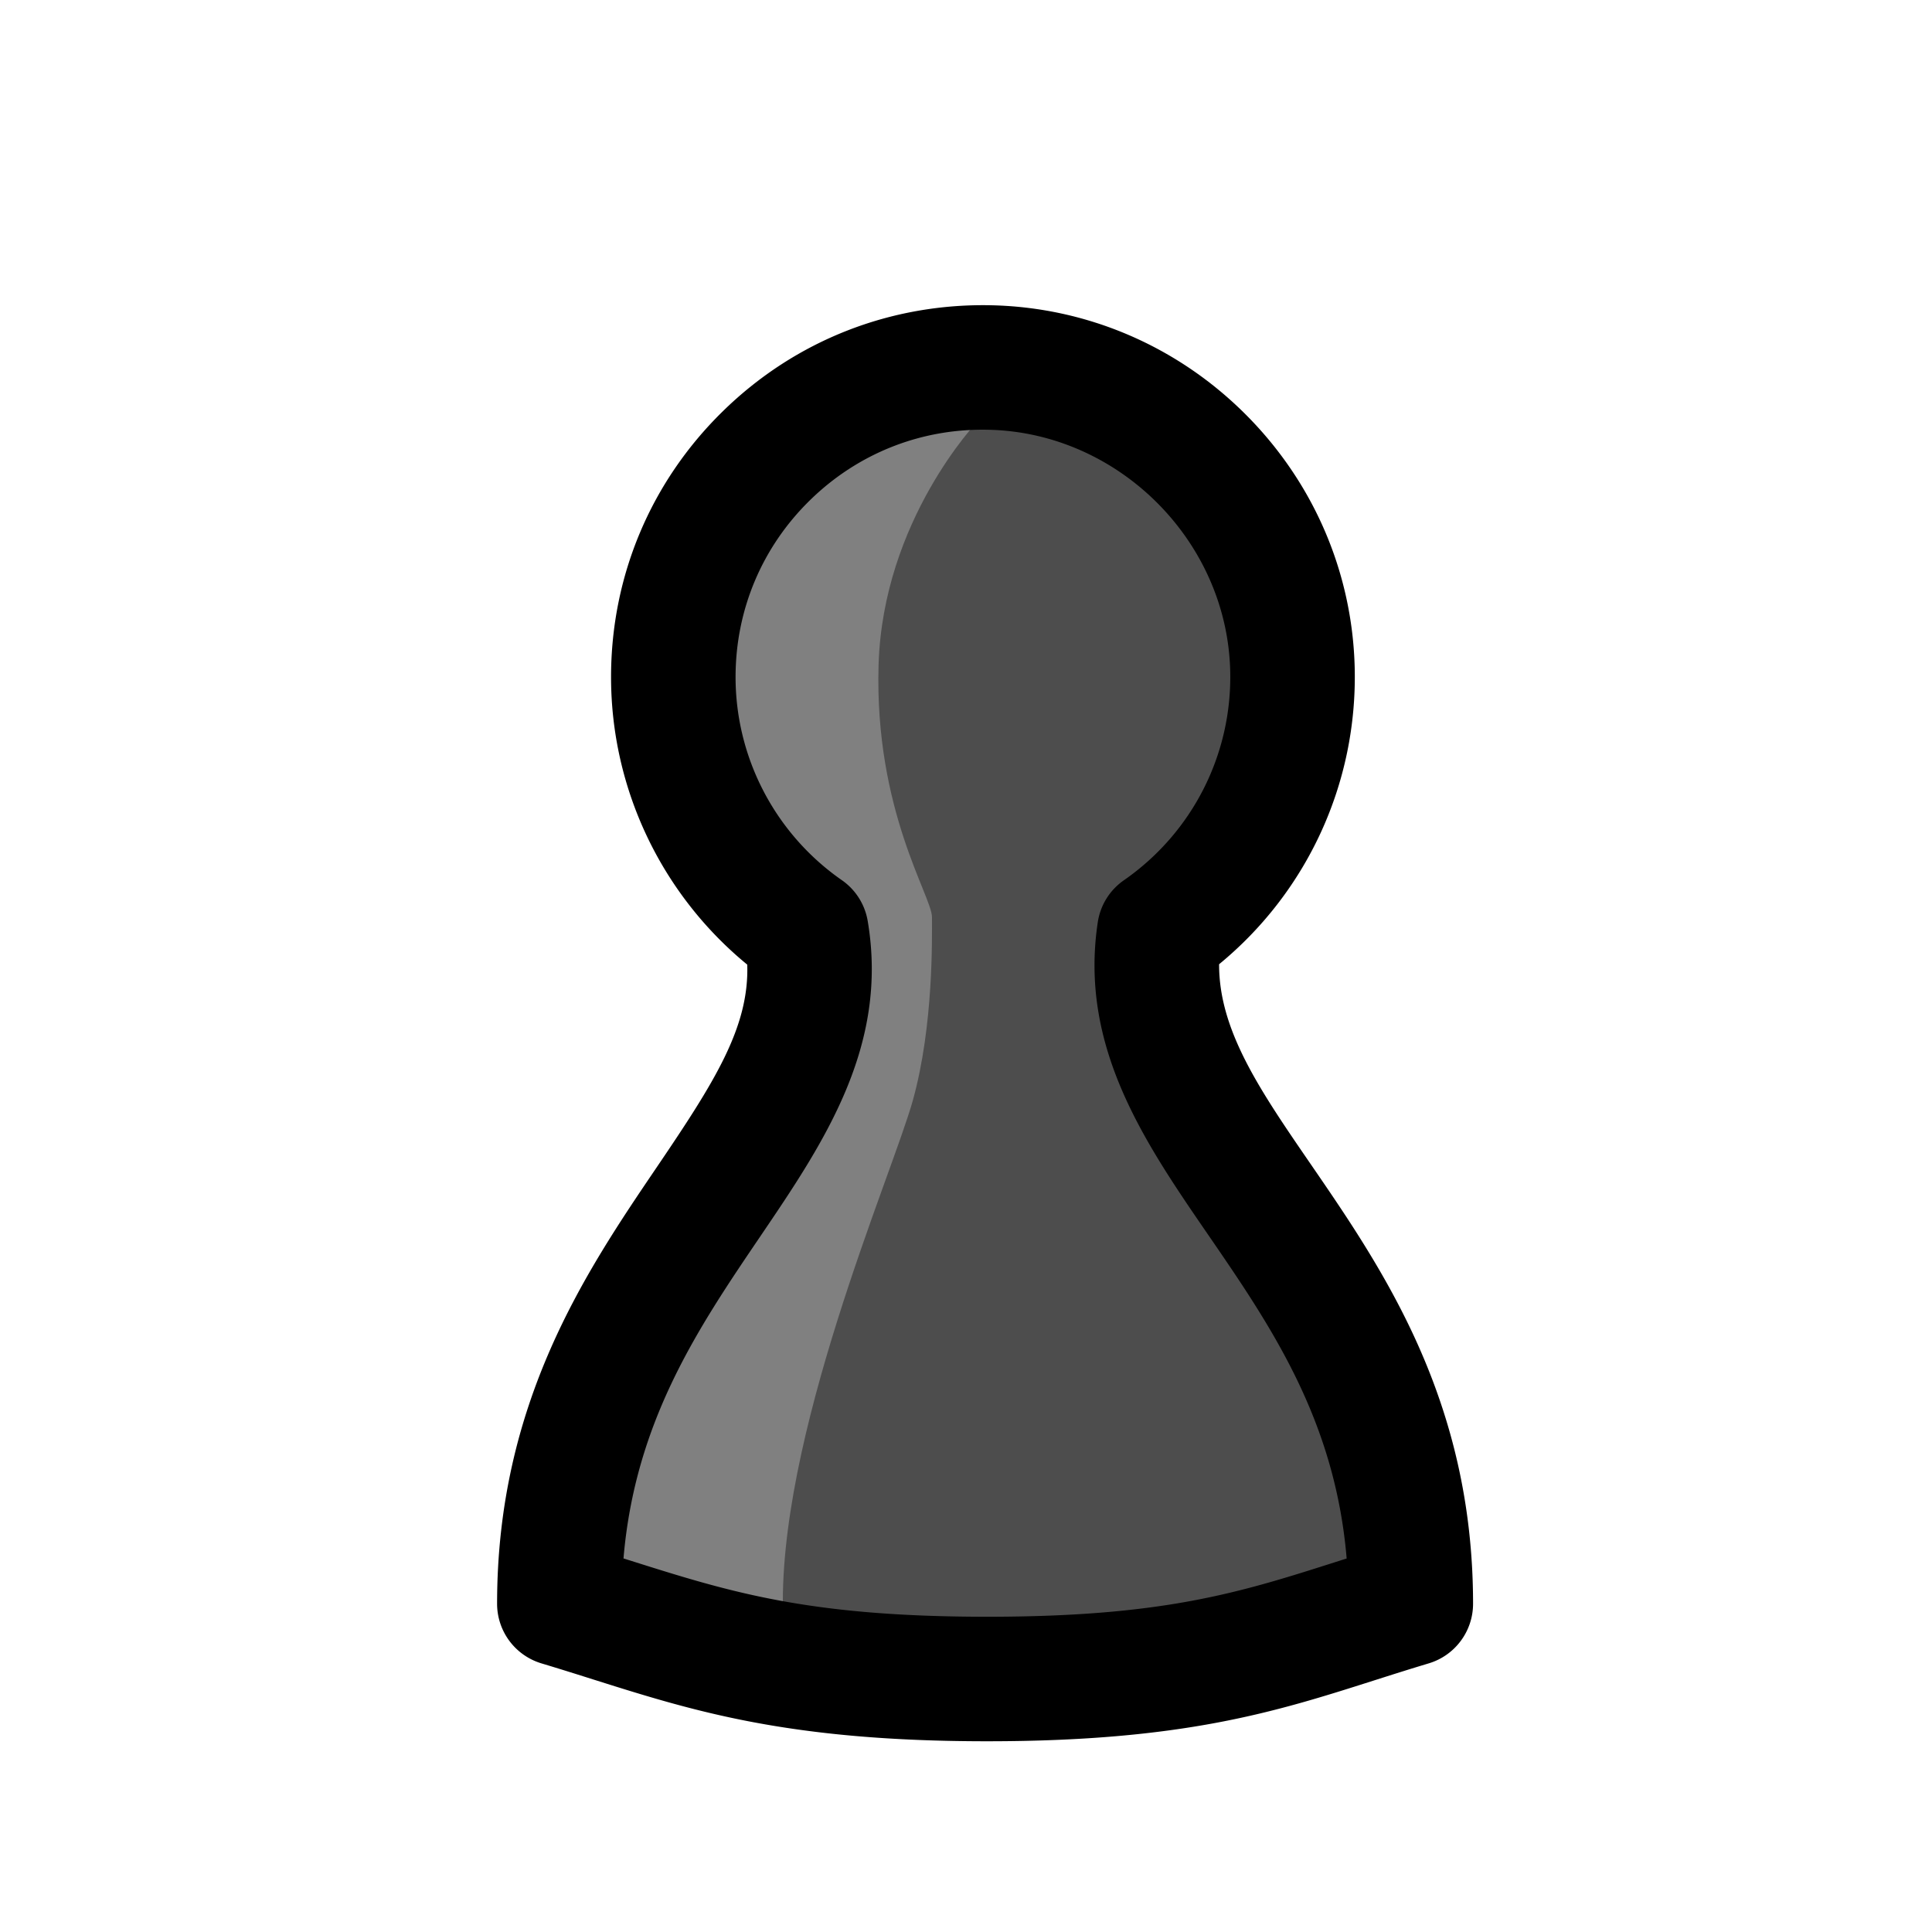 <svg xmlns="http://www.w3.org/2000/svg" width="100" height="100" viewBox="-50 -100 345.843 506.462"><defs><clipPath id="a"><path d="M0 0h255.844v376.46H0zm0 0"/></clipPath></defs><path d="M239.523 320.414c0-90.297-74.453-119.867-65.914-176.246 21.621-15.023 35.602-40.277 34.887-68.766-1.078-43.007-36.172-78.047-79.18-79.058-45.722-1.078-83.12 35.664-83.12 81.14 0 27.61 13.796 51.985 34.863 66.649 9.562 56.414-64.739 86.351-64.739 176.281 32.953 9.879 54.332 19.727 112.164 19.727s78.086-9.848 111.04-19.727" fill="#4d4d4d"/><path d="M126 10.414s-24.914 25.918-26 64c-1.09 38.082 14 60.559 14 66 0 5.441.441 28.414-5 48s-36 89-34 136c1.395 32.762-55.574-10.387-55.574-10.387l7.613-56.578 56.578-82.691-4.351-34.817-33.73-52.226 19.585-62.02zm0 0" fill="gray"/><g clip-path="url(#a)" transform="translate(0 -20)"><path d="M239.523 340.414h.008zM33.137 328.531c.62.196 1.238.395 1.855.586 26.016 8.215 46.567 14.703 93.492 14.703 46.305 0 66.227-6.347 91.446-14.386.922-.293 1.847-.59 2.78-.887-3.058-36.445-19.956-61.05-36.35-84.918-16.633-24.215-33.833-49.258-28.887-81.906a16.321 16.321 0 016.824-10.957c18.008-12.516 28.433-33.059 27.883-54.953-.852-34.024-29.223-62.352-63.246-63.153-17.653-.441-34.286 6.13-46.88 18.434-12.6 12.304-19.538 28.781-19.538 46.39 0 21.2 10.414 41.11 27.863 53.25a16.323 16.323 0 016.77 10.668c5.585 32.957-11.598 58.301-28.22 82.809-16.124 23.785-32.75 48.3-35.792 84.32m95.347 47.93c-51.957 0-76.906-7.875-103.32-16.215-4.36-1.379-8.863-2.8-13.531-4.2A16.324 16.324 0 010 340.415c0-52.707 23.242-86.98 41.914-114.52 15.082-22.246 24.191-36.601 23.664-53.023-22.488-18.445-35.703-46.09-35.703-75.387 0-26.472 10.43-51.242 29.371-69.742C78.18 9.246 103.196-.582 129.7.027c25.012.586 48.613 10.727 66.461 28.547 17.848 17.824 28.024 41.41 28.653 66.418.757 30.242-12.407 58.762-35.543 77.778-.055 17.359 10.722 33.05 23.996 52.378 18.968 27.622 42.578 61.989 42.578 115.266 0 7.207-4.73 13.563-11.633 15.633-4.988 1.496-9.758 3.015-14.367 4.484-25.703 8.196-49.98 15.93-101.36 15.93"/></g></svg>